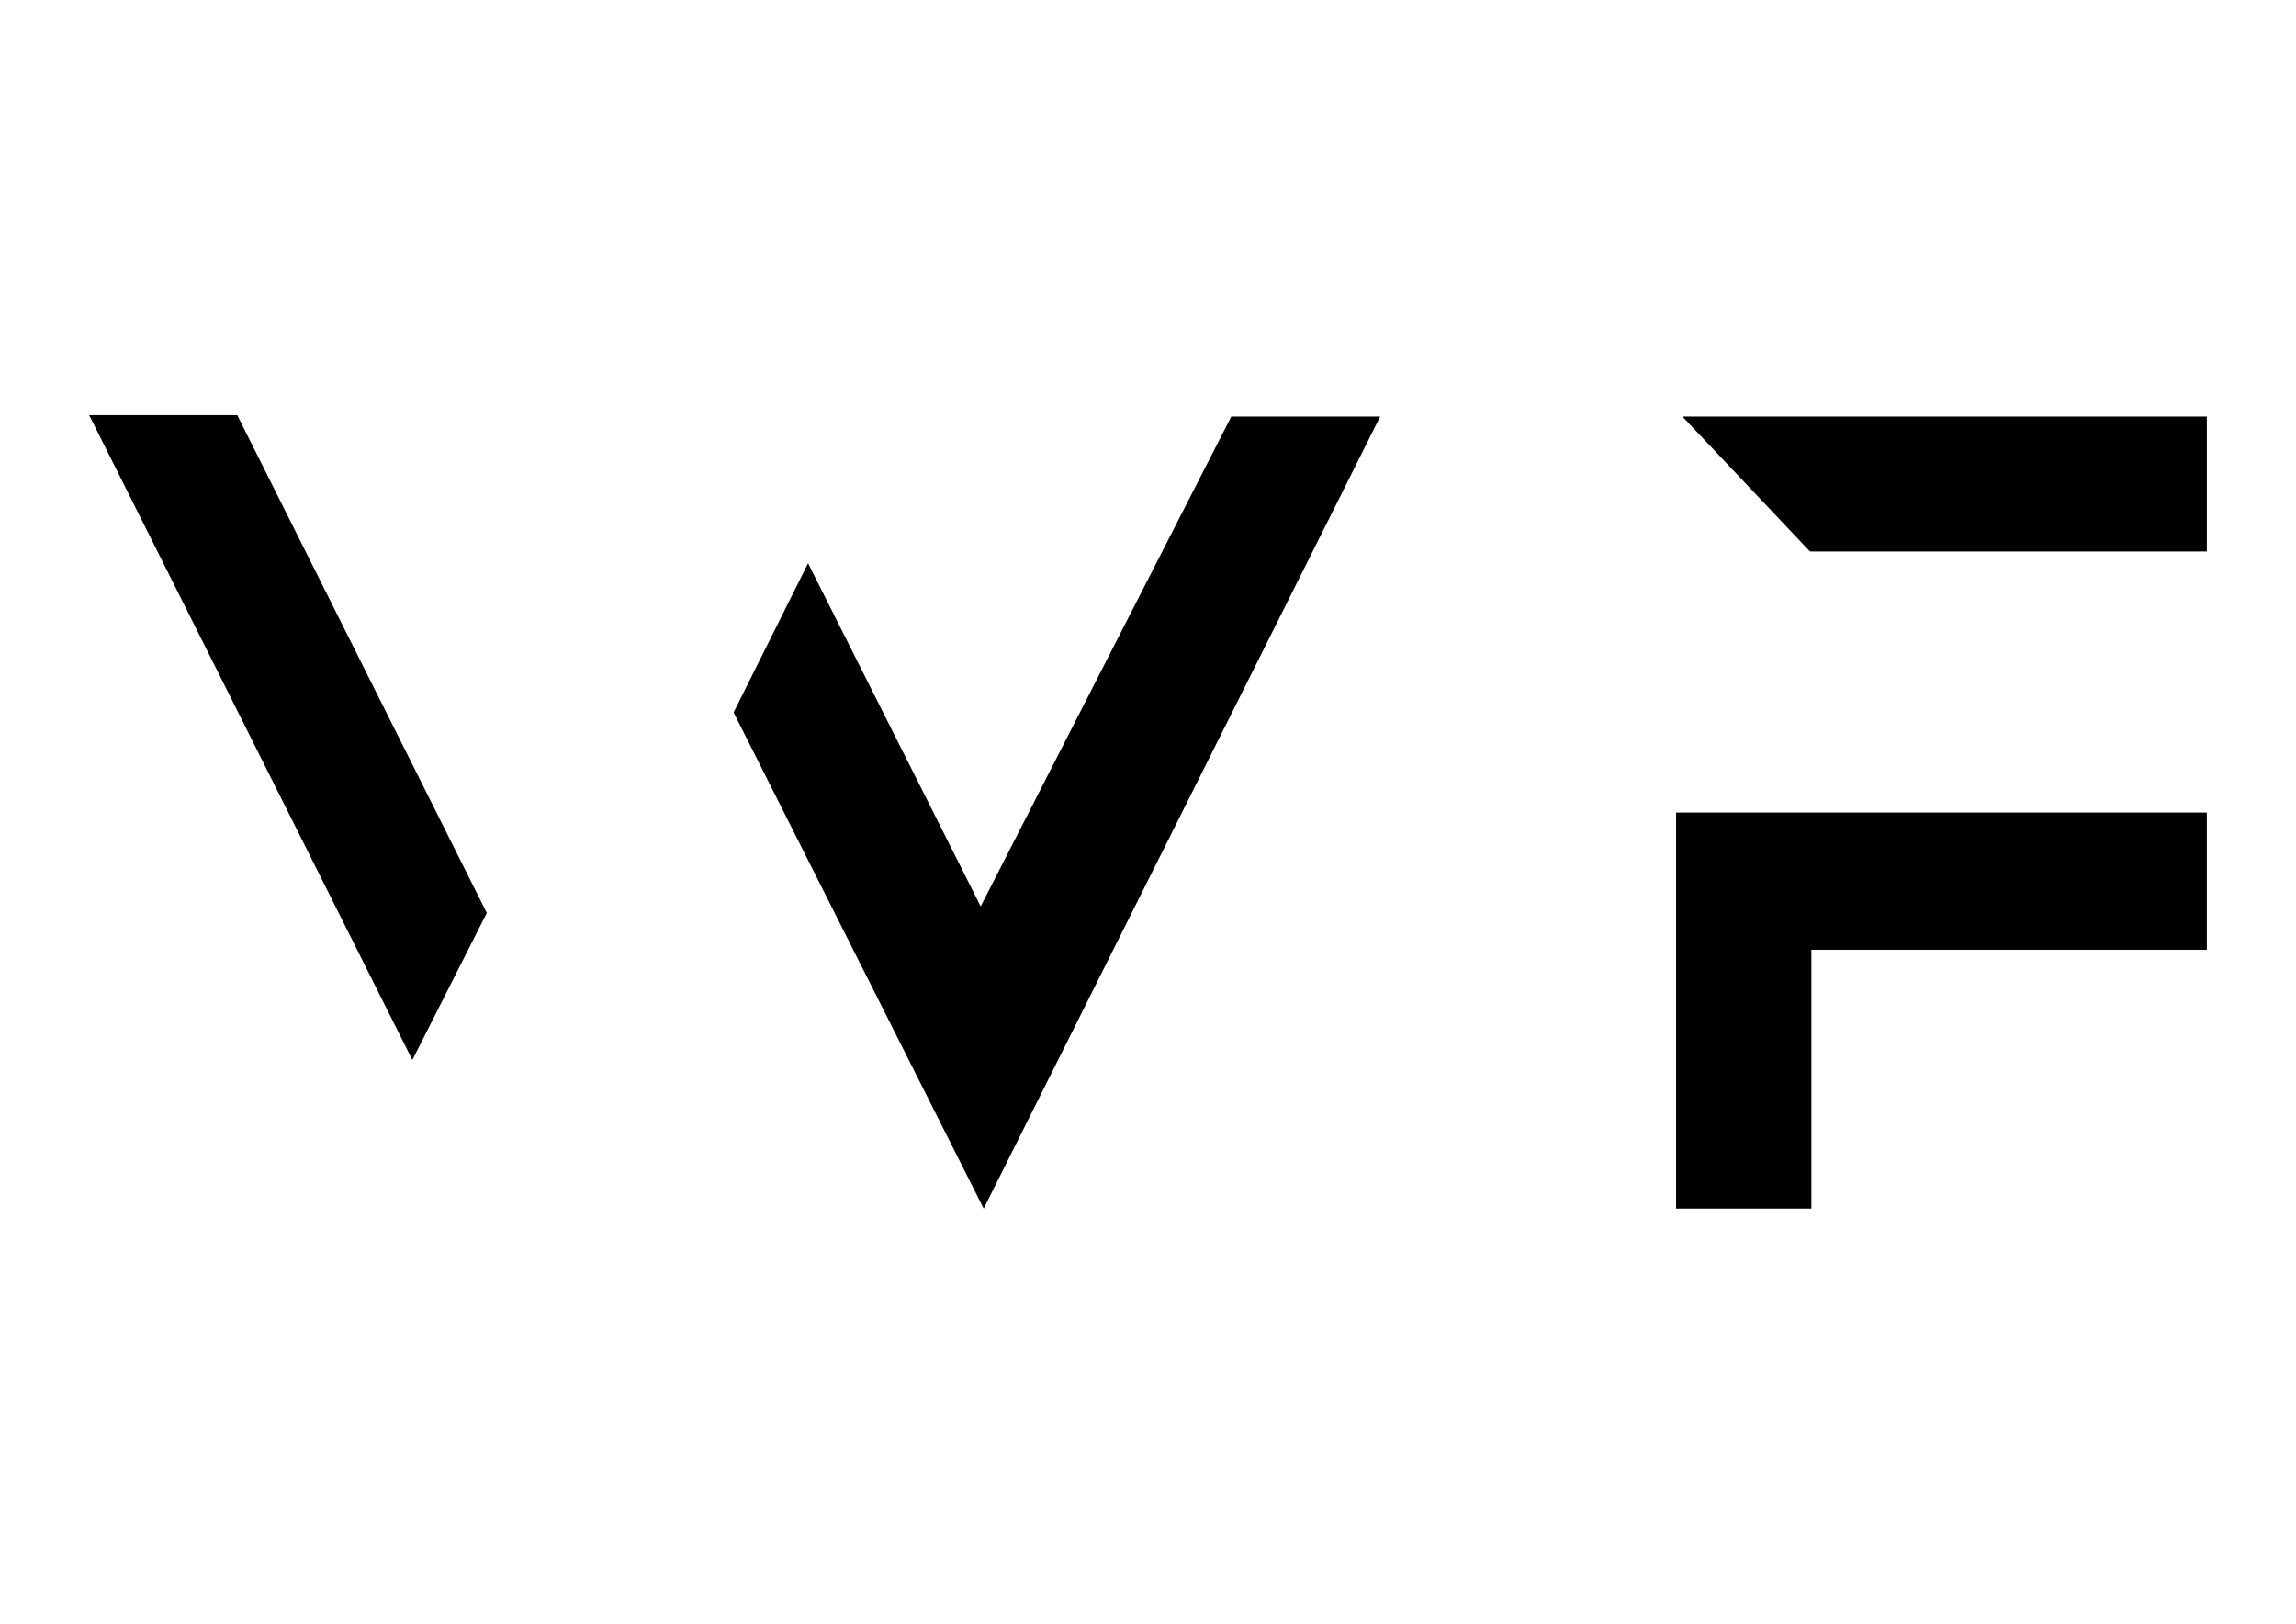 <?xml version="1.0" encoding="utf-8"?>
<!-- Generator: Adobe Illustrator 21.1.0, SVG Export Plug-In . SVG Version: 6.00 Build 0)  -->
<svg version="1.1" id="Layer_1" xmlns="http://www.w3.org/2000/svg" xmlns:xlink="http://www.w3.org/1999/xlink" x="0px" y="0px"
	 viewBox="0 0 841.9 595.3" style="enable-background:new 0 0 841.9 595.3;" xml:space="preserve">
<g>
	<polygon points="32.7,152.2 87,152.2 178.5,334.7 151.2,388.6 	"/>
	<polygon points="269,261.2 296.3,206.5 359.6,332.3 451.5,152.7 506.1,152.7 360.7,443.1 	"/>
	<polygon points="616.9,152.7 809.2,152.7 809.2,202.2 663.7,202.2 	"/>
	<polygon points="809.2,297.9 809.2,348.2 664.2,348.2 664.2,443.1 614.6,443.1 614.6,297.9 	"/>
</g>
</svg>
